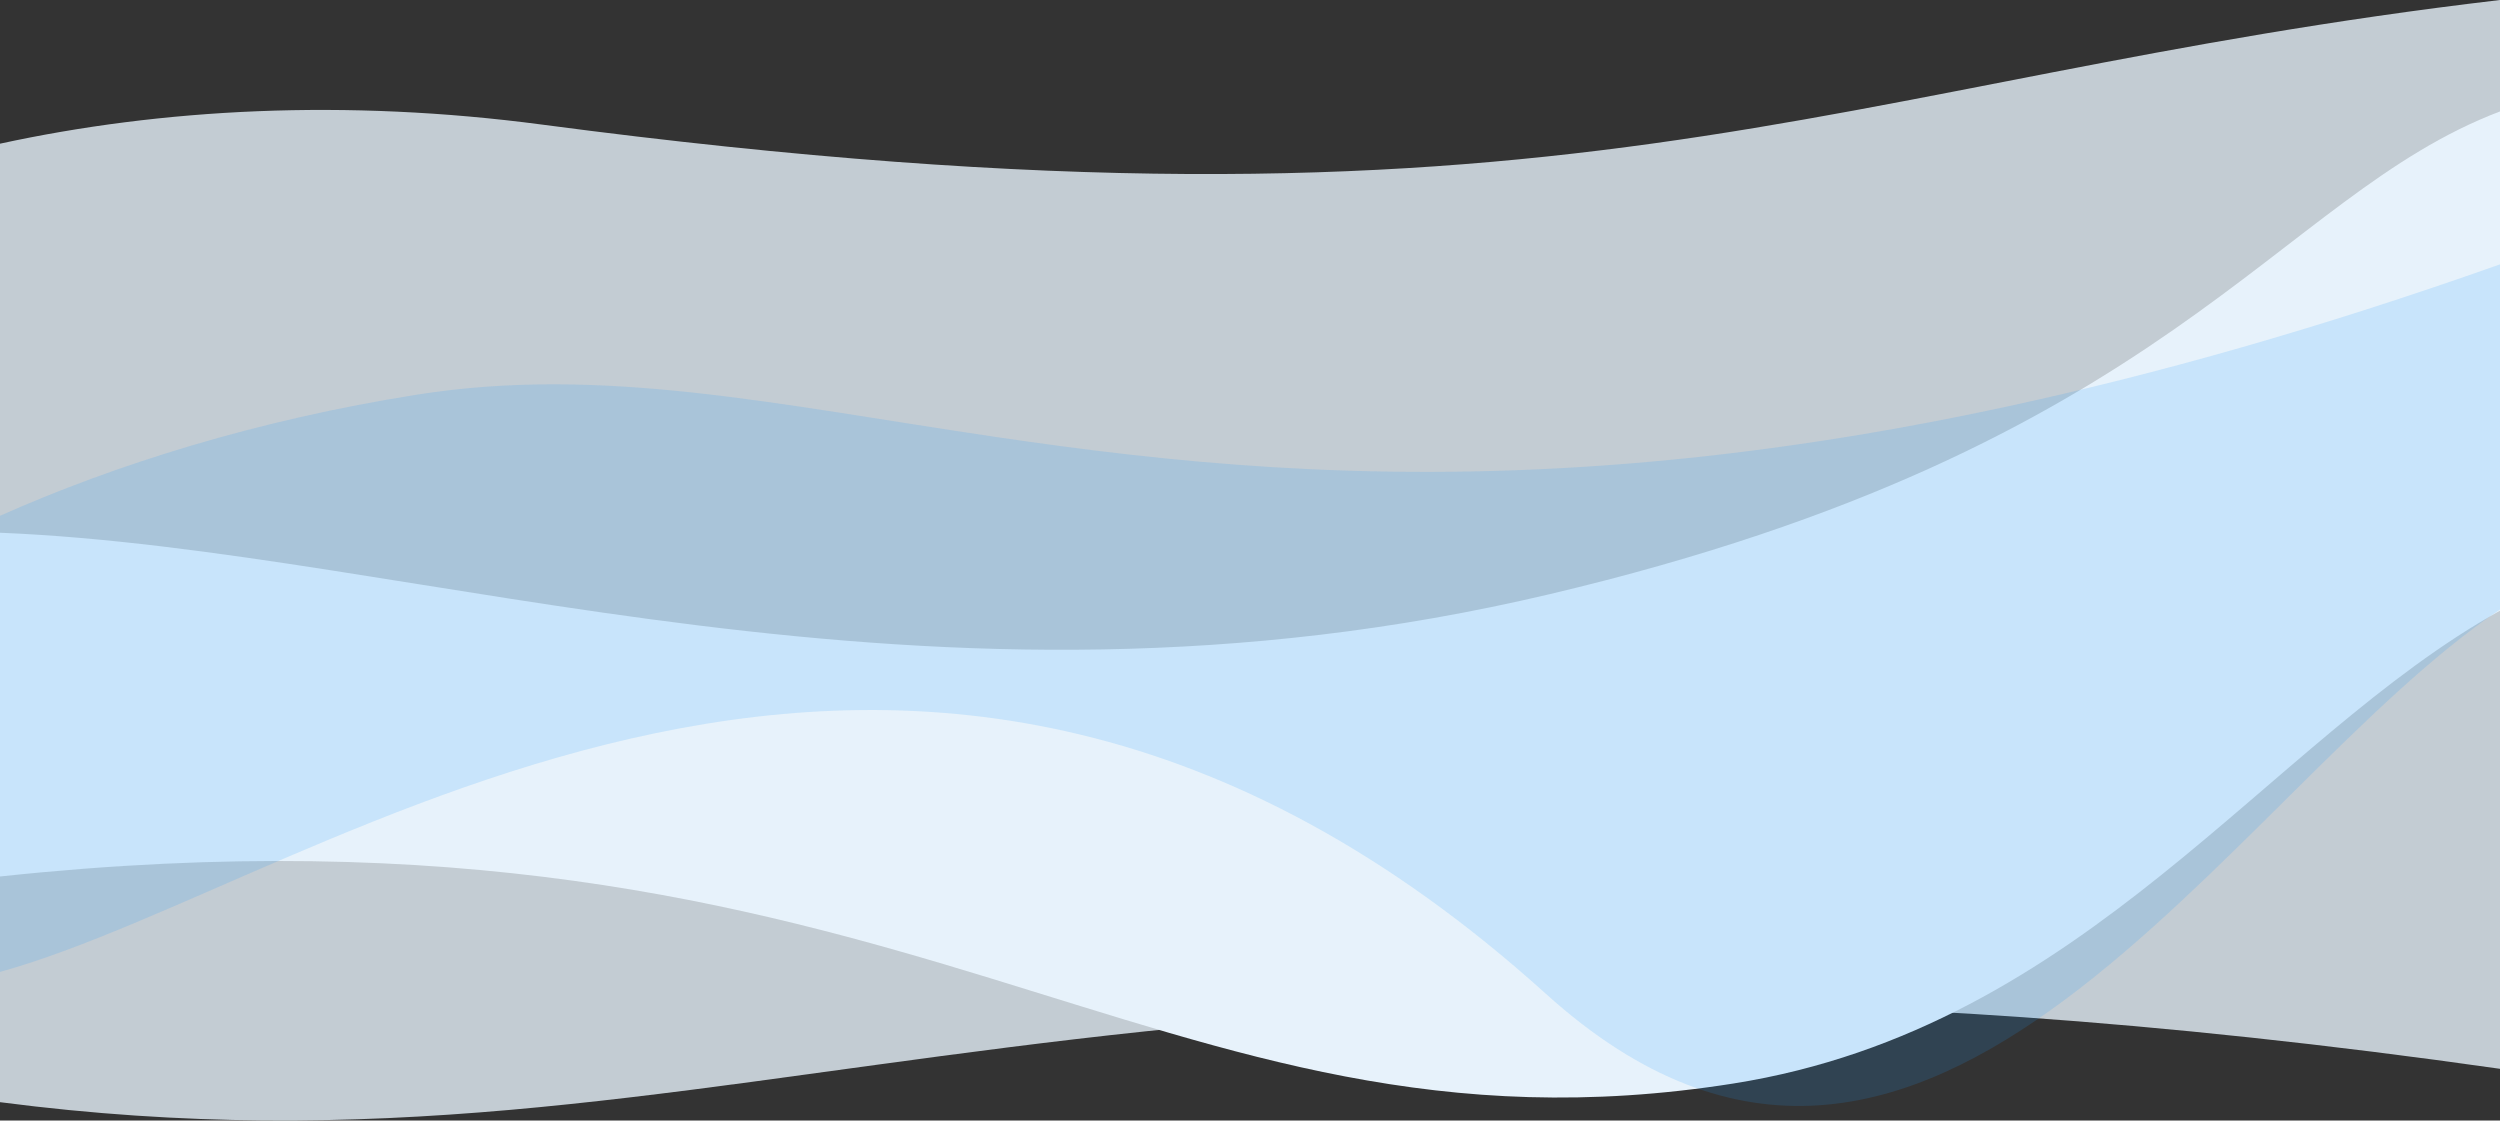 <svg xmlns="http://www.w3.org/2000/svg" viewBox="0 0 1680 752.98"><rect x="0" y="0" width="1680" height="752.98" fill="#333333" stroke="none"/><defs><style>.cls-1,.cls-2{fill:#e7f2fb;}.cls-1{opacity:0.8;}.cls-1,.cls-3{isolation:isolate;}.cls-3{fill:#2196f3;opacity:0.16;}</style></defs><g id="Layer_2" data-name="Layer 2"><g id="Layer_2-2" data-name="Layer 2"><path class="cls-1" d="M1680,0C1222.77,53.79,1057.4,175.49,364.44,83.75,231.87,66.2,108.51,73,0,96.56v644.1c500.81,65.14,744.68-155.73,1680-22.42Z"/><path class="cls-2" d="M1680,74.88c-151.34,57.55-220.74,225.52-638.61,324.4C621.17,498.7,283,369.63,0,358V589c612.64-65.4,773.25,201.14,1164.84,139.12C1402,690.54,1523.49,497.41,1680,410.38Z"/><path class="cls-3" d="M1680,177.64c-485.45,172-782.94,149.63-1010,116.11C520.72,271.7,404.57,245.5,280.06,265.22,172.8,282.21,77.57,312.09,0,346.61V653.13c218.38-60.33,610.11-372.45,1038.92,14.79C1296.51,900.54,1498.57,531,1680,409.6Z"/></g></g></svg>